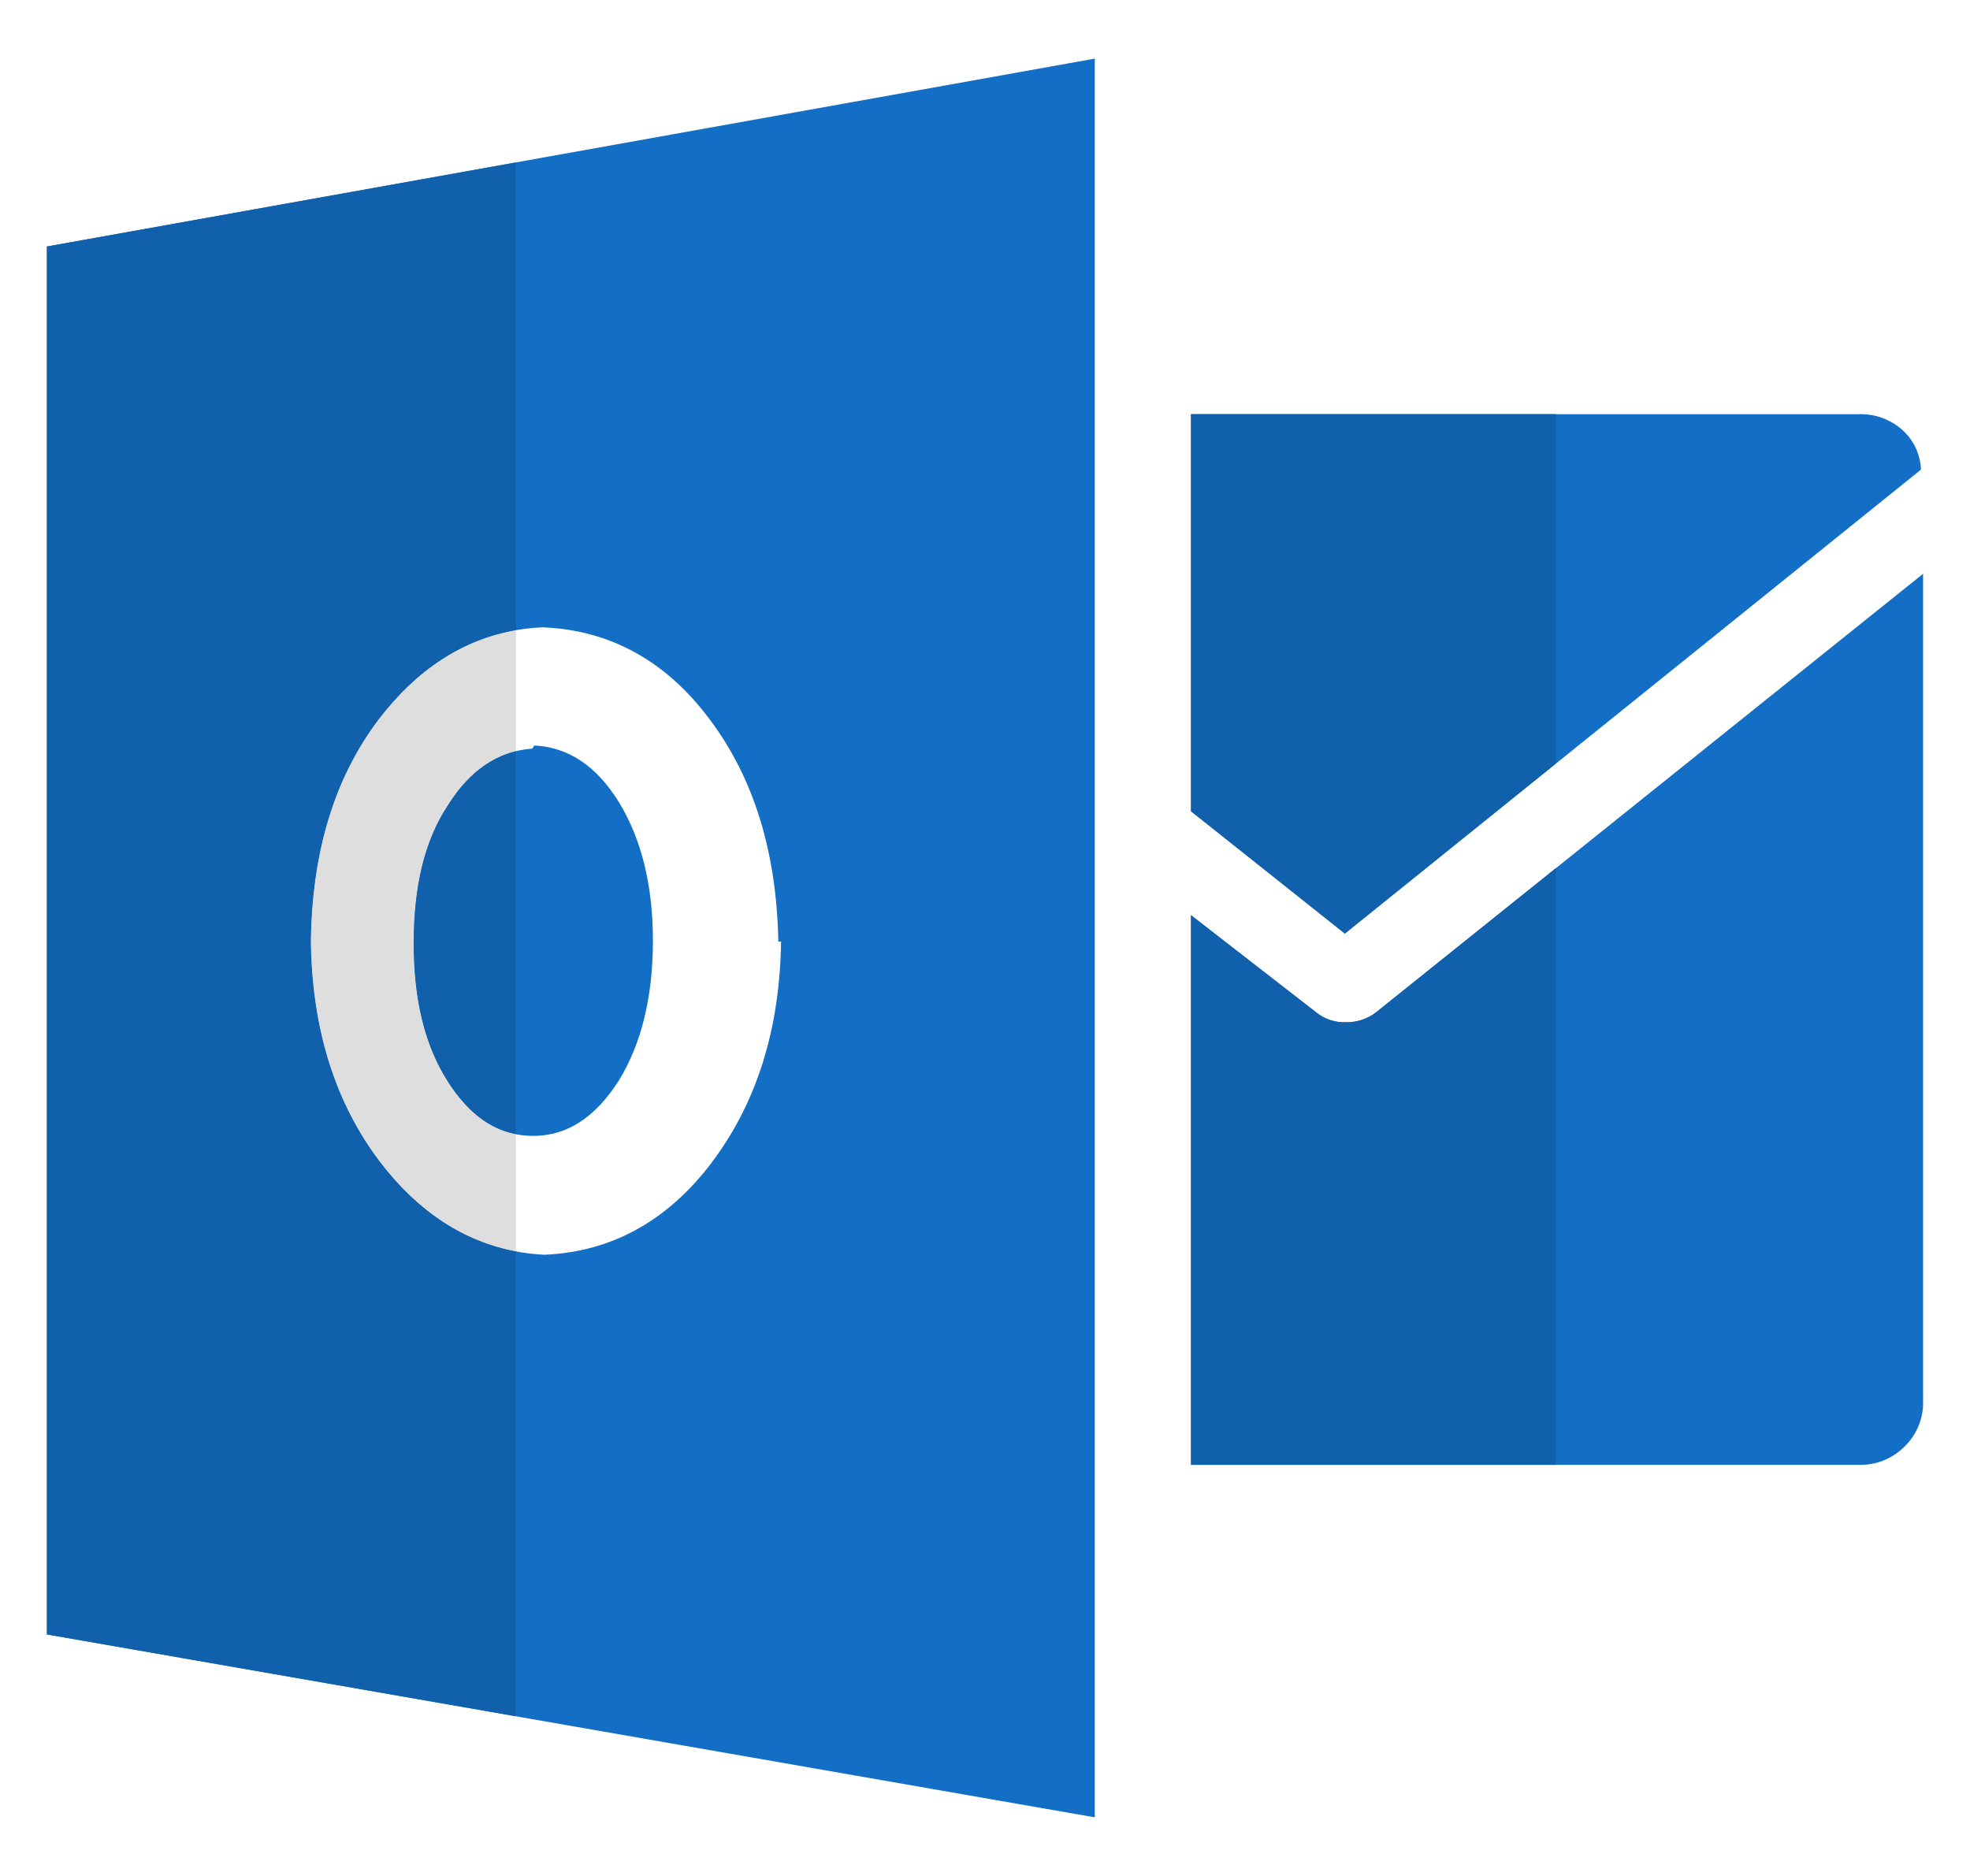 <svg width="21" height="20" viewBox="0 0 21 20" fill="none" xmlns="http://www.w3.org/2000/svg"><g clip-path="url(#clip0_361_3513)"><path d="M11.67.625L.5 2.628v14.797l11.17 1.95V.625zM7.588 12.393c-.475.628-1.075.955-1.787.984-.69-.035-1.275-.366-1.752-.99-.475-.626-.725-1.409-.737-2.35.012-.953.25-1.744.725-2.369.476-.623 1.064-.952 1.75-.98.714.029 1.314.358 1.777.98.471.625.715 1.415.733 2.37h.029c-.013.94-.263 1.724-.738 2.354z" fill="#136EC5"/><path d="M5.696 7.948l-.023.033c-.362.027-.664.228-.9.607-.25.378-.363.871-.363 1.465 0 .593.113 1.086.363 1.477.25.39.549.58.911.58.364 0 .664-.2.914-.592.238-.39.362-.884.362-1.49 0-.596-.125-1.087-.362-1.475-.24-.39-.543-.588-.902-.605z" fill="#136EC5"/><path d="M5.5 6.718c-.564.098-1.054.415-1.463.95-.474.624-.712 1.416-.724 2.37.012.94.262 1.723.737 2.35.405.53.89.848 1.45.954v-1.25c-.282-.055-.522-.24-.728-.563-.25-.39-.362-.884-.362-1.476 0-.594.112-1.088.362-1.466.199-.316.441-.509.728-.58V6.718z" fill="#DEDEDE"/><path d="M5.5 1.732l-5 .896v14.797l5 .872v-4.955c-.56-.106-1.045-.425-1.45-.955-.475-.626-.725-1.409-.737-2.35.012-.953.25-1.744.724-2.369.409-.534.899-.852 1.463-.95V1.732z" fill="#1160AC"/><path d="M5.5 8.008c-.286.07-.529.263-.727.58-.25.377-.363.87-.363 1.465 0 .592.113 1.085.363 1.476.205.323.445.508.727.563V8.008z" fill="#1160AC"/><path d="M12.696 4.415v4.234l1.64 1.304 6.141-4.946a.597.597 0 00-.206-.43.663.663 0 00-.453-.161h-7.122v-.001z" fill="#136EC5"/><path d="M12.696 15.617h7.122a.66.66 0 00.484-.195.65.65 0 00.198-.484V6.117l-5.83 4.675a.51.51 0 01-.325.106.474.474 0 01-.316-.106l-1.333-1.035v5.86z" fill="#136EC5"/><path d="M16.587 4.415h-3.891v4.234l1.64 1.304 2.25-1.813V4.415z" fill="#1160AC"/><path d="M16.587 9.254l-1.918 1.538a.51.51 0 01-.324.106.474.474 0 01-.316-.106l-1.333-1.035v5.859h3.89V9.254z" fill="#1160AC"/></g><defs><clipPath id="clip0_361_3513"><path fill="#fff" transform="translate(.5)" d="M0 0h20v20H0z"/></clipPath></defs></svg>